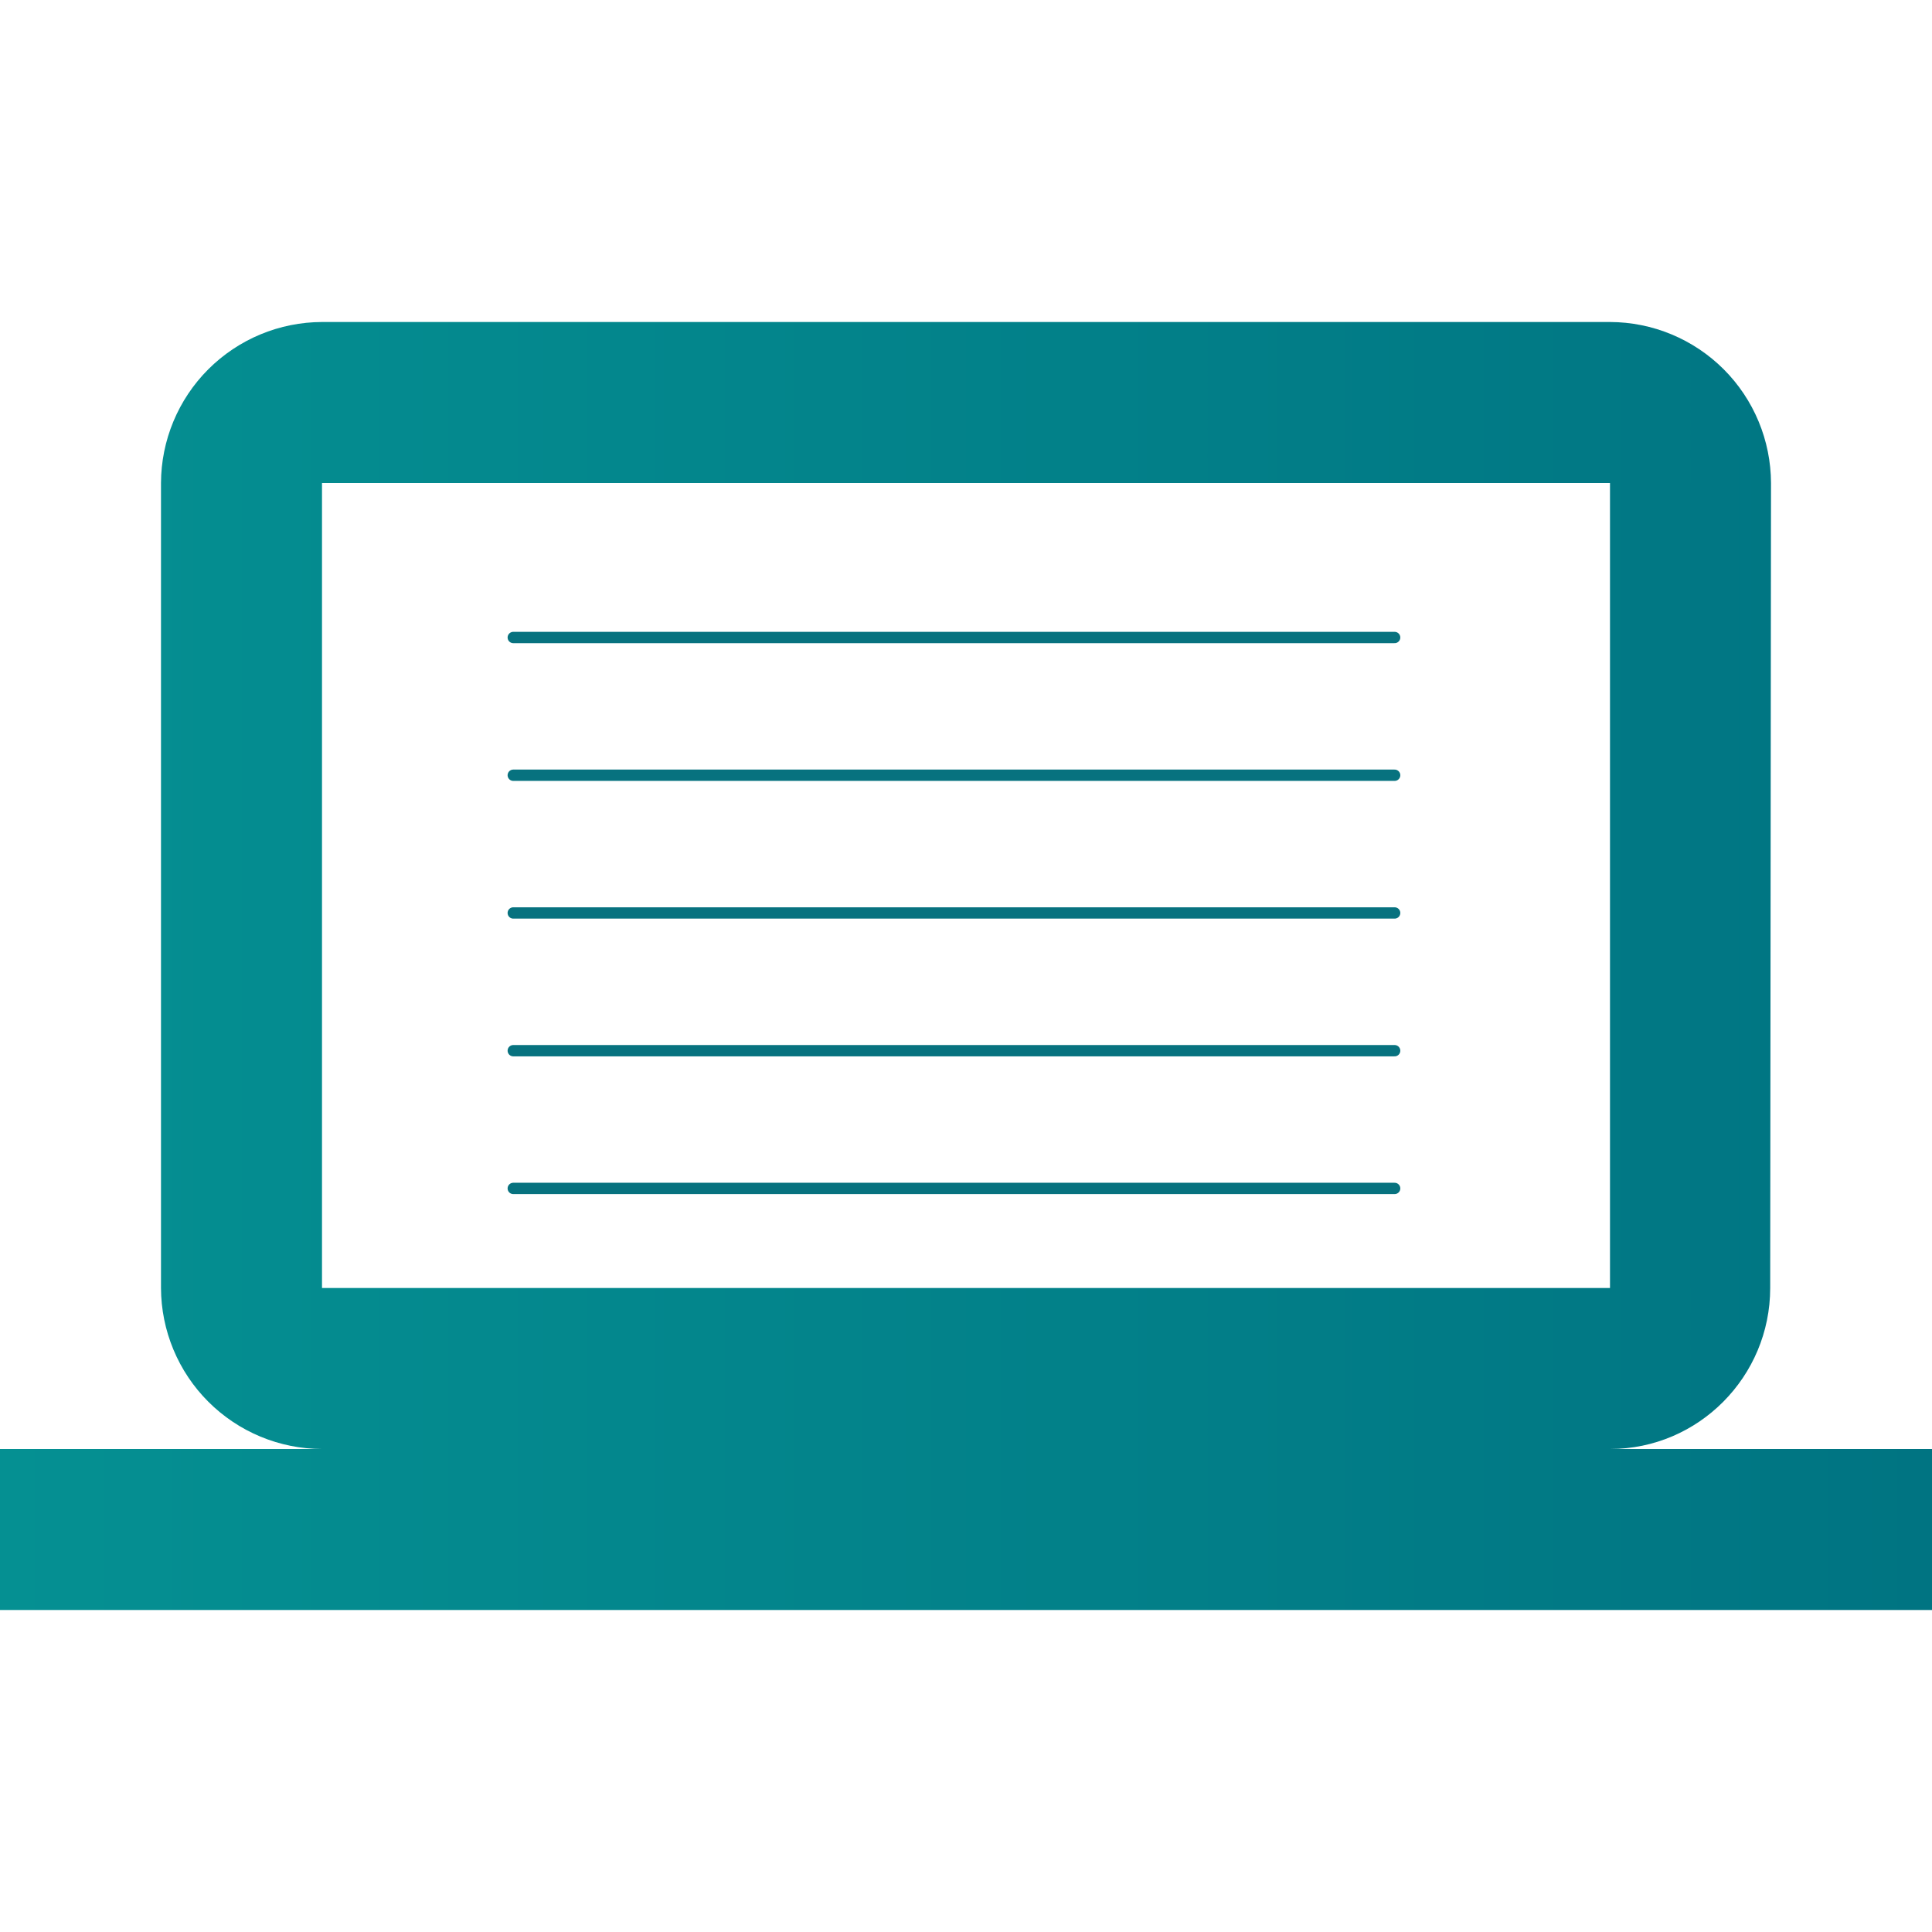 <svg xmlns="http://www.w3.org/2000/svg" viewBox="0 0 1024 1024" width="1024" height="1024">
	<defs>
		<clipPath clipPathUnits="userSpaceOnUse" id="cp1">
			<path d="M0 0L1024 0L1024 1024L0 1024L0 0Z" />
		</clipPath>
		<linearGradient id="grd1" gradientUnits="userSpaceOnUse"  x1="1024" y1="853.333" x2="0" y2="853.333">
			<stop offset="0" stop-color="#007482"  />
			<stop offset="1" stop-color="#059092"  />
		</linearGradient>
	</defs>
	<style>
		tspan { white-space:pre }
		.shp0 { fill: url(#grd1) } 
		.shp1 { fill: none;stroke: #07727f;stroke-linecap:round;stroke-width: 6 } 
	</style>
	<g id="Clip-Path: best_practices" clip-path="url(#cp1)">
		<g id="best_practices">
			<path id="Icon_material-computer" fill-rule="evenodd" class="shp0" d="M1024 768L1024 853.33L0 853.33L0 768L170.67 768C159.47 767.97 148.39 765.74 138.05 761.44C127.71 757.14 118.32 750.85 110.4 742.93C102.48 735.02 96.2 725.62 91.9 715.28C87.6 704.95 85.37 693.86 85.33 682.67L85.33 256C85.37 244.8 87.6 233.72 91.9 223.38C96.2 213.04 102.48 203.65 110.4 195.73C118.32 187.82 127.71 181.53 138.05 177.23C148.39 172.93 159.47 170.7 170.67 170.67L853.33 170.67C864.53 170.7 875.61 172.93 885.95 177.23C896.29 181.53 905.68 187.82 913.6 195.73C921.52 203.65 927.8 213.04 932.1 223.38C936.4 233.72 938.63 244.8 938.67 256L938.24 682.67C938.24 729.6 900.27 768 853.33 768L1024 768ZM170.67 682.67L853.33 682.67L853.33 256L170.67 256L170.67 682.67Z" />
			<path id="Path_5" class="shp1" d="M272.04 337.89L739.19 337.89" />
			<path id="Path_6" class="shp1" d="M272.04 410.89L739.19 410.89" />
			<path id="Path_7" class="shp1" d="M272.04 483.89L739.19 483.89" />
			<path id="Path_8" class="shp1" d="M272.04 556.89L739.19 556.89" />
			<path id="Path_9" class="shp1" d="M272.04 629.89L739.19 629.89" />
		</g>
	</g>
</svg>